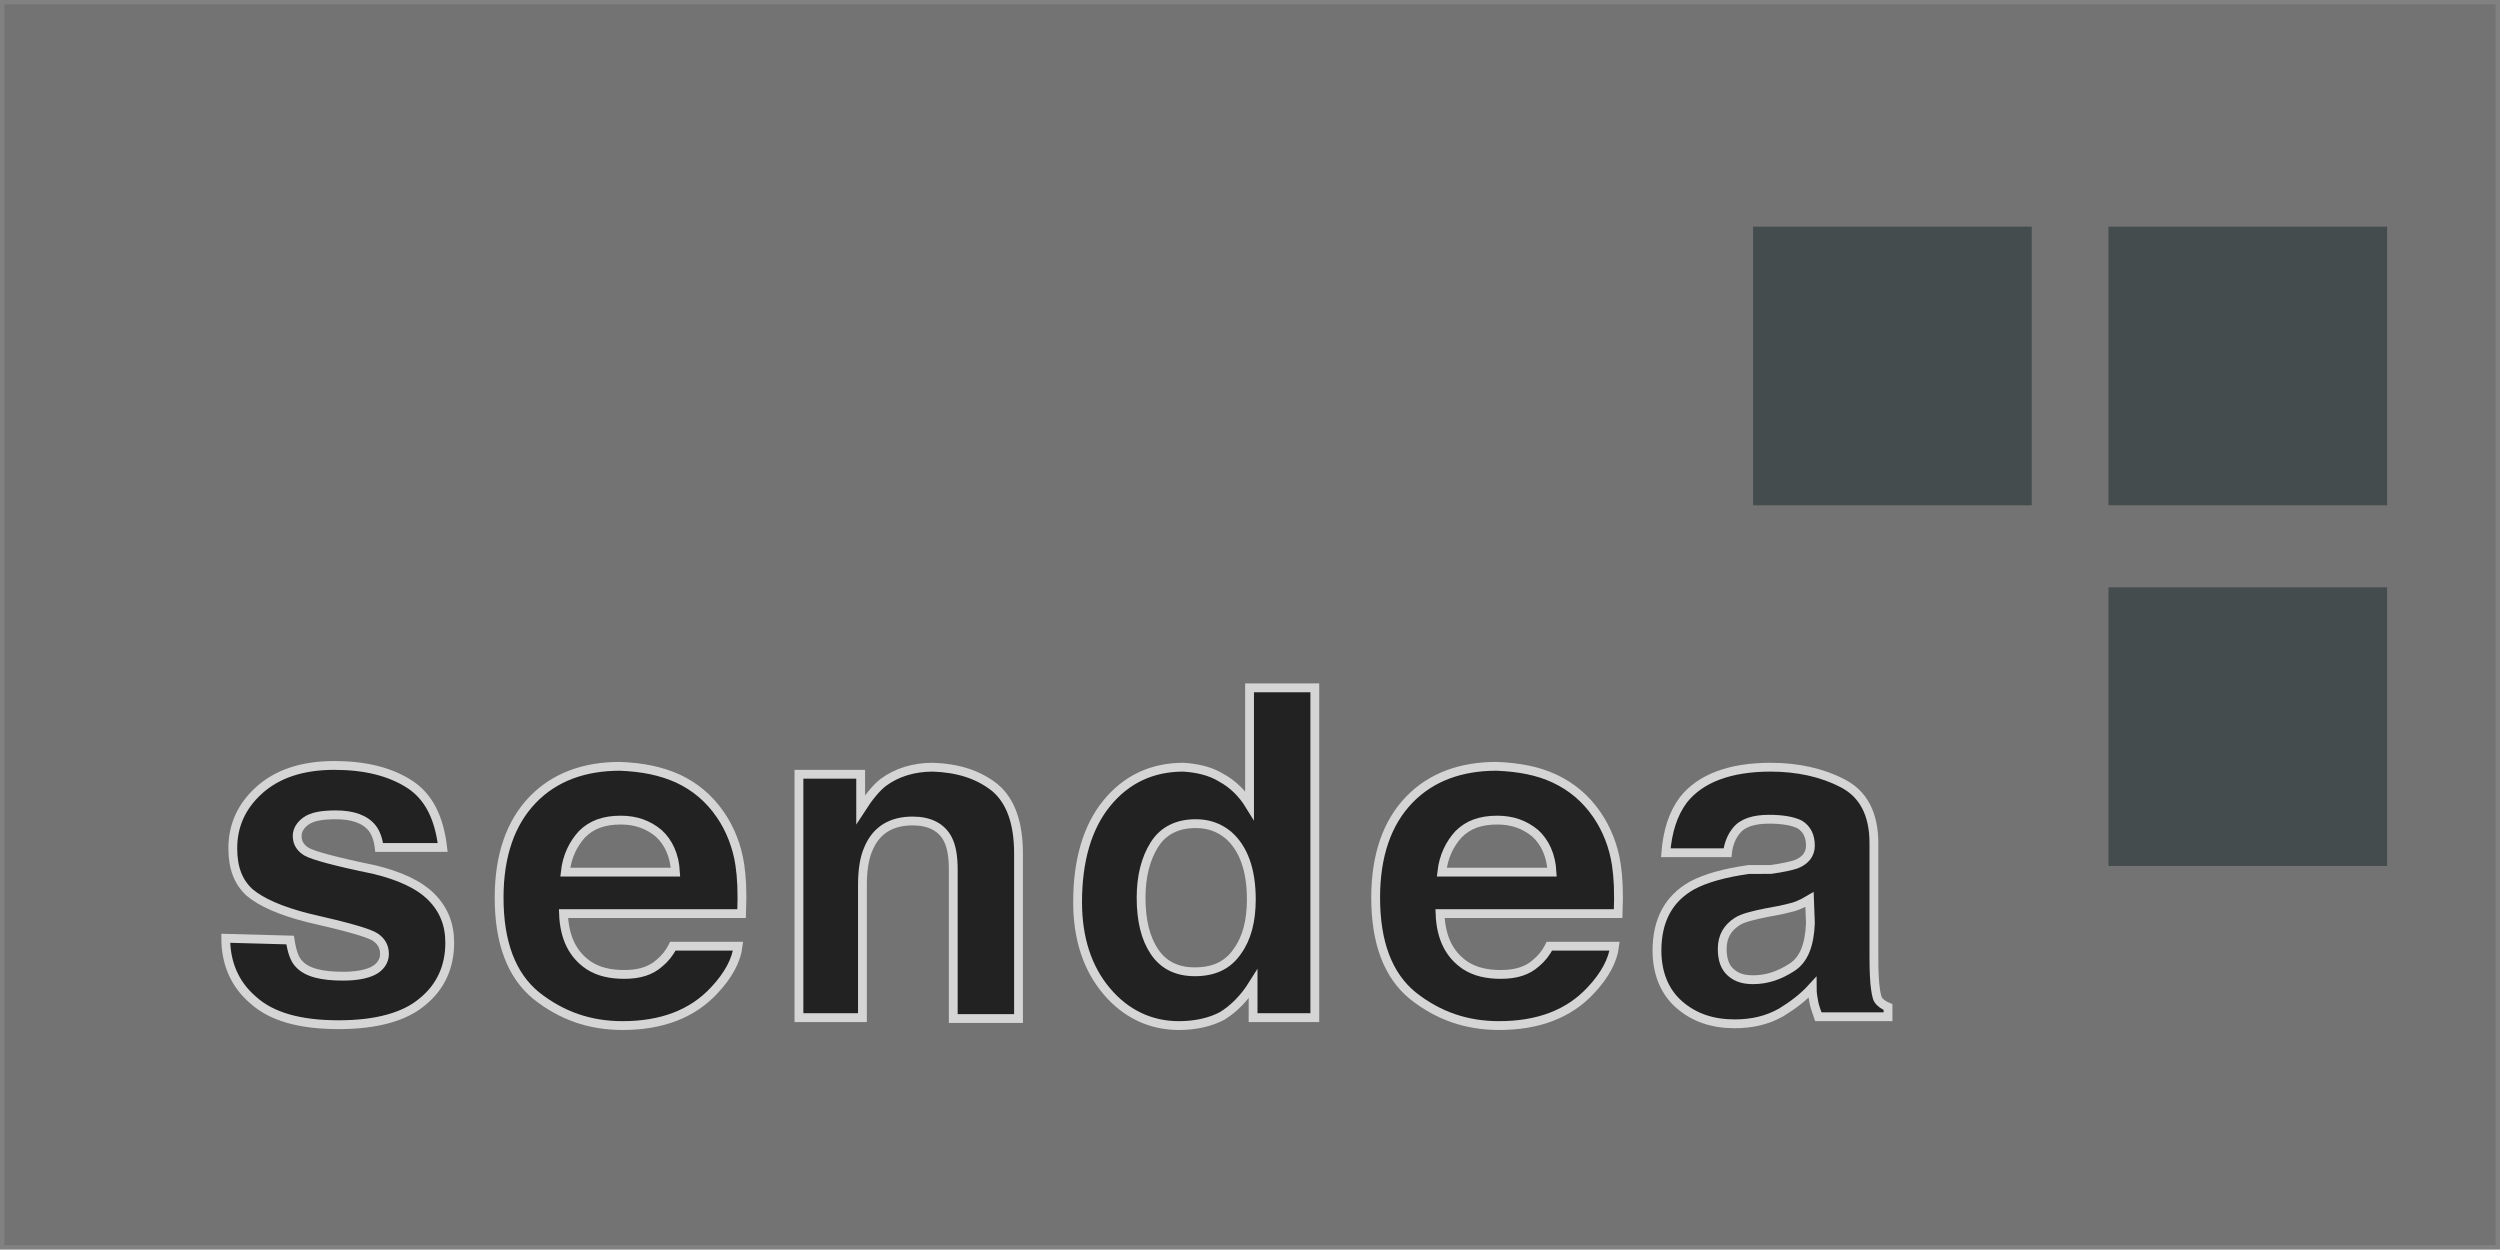 <?xml version="1.0" encoding="utf-8"?>
<!-- Generator: Adobe Illustrator 21.1.0, SVG Export Plug-In . SVG Version: 6.00 Build 0)  -->
<svg version="1.1" id="Ebene_1" xmlns="http://www.w3.org/2000/svg" xmlns:xlink="http://www.w3.org/1999/xlink" x="0px" y="0px"
	 width="283.5px" height="141.7px" viewBox="0 0 283.5 141.7" style="enable-background:new 0 0 283.5 141.7;" xml:space="preserve"
	>
<rect x="0" y="0" width="283.5" height="141.7" fill="#808080" stroke="none"/>
<style type="text/css">
	.st0{opacity:0.1;stroke:#FFFFFF;stroke-miterlimit:10;}
	.st1{opacity:0.7;}
	.st2{stroke:#FFFFFF;stroke-miterlimit:10;}
	.st3{opacity:0.4;}
	.st4{fill:#011216;}
</style>
<rect y="0" class="st0" width="283.5" height="141.7"/>
<g class="st1">
	<path class="st2" d="M32.9,106.6c0.2,1.3,0.5,2.2,1,2.7c0.9,1,2.6,1.4,5,1.4c1.4,0,2.6-0.2,3.4-0.6c0.8-0.4,1.3-1.1,1.3-1.9
		c0-0.8-0.3-1.4-1-1.9s-3.2-1.2-7.6-2.2c-3.2-0.8-5.4-1.8-6.7-2.9c-1.3-1.2-1.9-2.8-1.9-5c0-2.6,1-4.8,3-6.6c2-1.8,4.8-2.8,8.5-2.8
		c3.5,0,6.3,0.7,8.5,2.1c2.2,1.4,3.4,3.8,3.8,7.2h-7.2c-0.1-0.9-0.4-1.7-0.8-2.2c-0.8-1-2.2-1.5-4.1-1.5c-1.6,0-2.7,0.2-3.4,0.7
		s-1,1.1-1,1.7c0,0.8,0.4,1.4,1.1,1.8c0.7,0.4,3.2,1.1,7.6,2c2.9,0.7,5.1,1.7,6.5,3.1c1.4,1.4,2.1,3.1,2.1,5.2c0,2.7-1,5-3.1,6.7
		c-2,1.7-5.2,2.6-9.5,2.6c-4.4,0-7.6-0.9-9.7-2.8c-2.1-1.8-3.1-4.2-3.1-7L32.9,106.6L32.9,106.6z"/>
	<path class="st2" d="M76.9,88.3c1.9,0.9,3.5,2.2,4.8,4.1c1.1,1.6,1.9,3.6,2.2,5.7c0.2,1.3,0.3,3.1,0.2,5.5H63.9
		c0.1,2.8,1.1,4.7,2.9,5.9c1.1,0.7,2.4,1,4,1c1.7,0,3-0.4,4-1.3c0.6-0.5,1.1-1.1,1.5-1.9h7.4c-0.2,1.6-1.1,3.3-2.7,5
		c-2.5,2.7-6,4-10.4,4c-3.7,0-6.9-1.1-9.8-3.4c-2.8-2.3-4.2-6-4.2-11.1c0-4.8,1.3-8.5,3.8-11.1c2.5-2.6,5.9-3.8,9.9-3.8
		C72.8,87,74.9,87.4,76.9,88.3z M66,94.6c-1,1.1-1.7,2.5-1.9,4.3h12.5c-0.1-1.9-0.8-3.4-1.9-4.4c-1.2-1-2.6-1.5-4.3-1.5
		C68.5,93,67.1,93.5,66,94.6z"/>
	<path class="st2" d="M112.8,89.3c1.8,1.5,2.7,4,2.7,7.5v18.7h-7.4V98.6c0-1.5-0.2-2.6-0.6-3.4c-0.7-1.4-2.1-2.1-4-2.1
		c-2.4,0-4.1,1-5,3.1c-0.5,1.1-0.7,2.5-0.7,4.2v15h-7.2V87.8h7v4c0.9-1.4,1.8-2.5,2.6-3.1c1.5-1.1,3.4-1.7,5.6-1.7
		C108.6,87.1,110.9,87.8,112.8,89.3z"/>
	<path class="st2" d="M138.5,88.2c1.3,0.7,2.4,1.8,3.2,3.1V78h7.4v37.4h-7v-3.8c-1,1.6-2.2,2.8-3.5,3.6c-1.3,0.7-3,1.1-4.9,1.1
		c-3.2,0-6-1.3-8.2-3.9c-2.2-2.6-3.3-6-3.3-10.1c0-4.7,1.1-8.5,3.3-11.2c2.2-2.7,5.1-4.1,8.7-4.1C135.7,87.1,137.2,87.4,138.5,88.2z
		 M140.3,107.9c1.1-1.5,1.6-3.5,1.6-5.9c0-3.4-0.9-5.8-2.6-7.3c-1.1-0.9-2.3-1.3-3.7-1.3c-2.1,0-3.7,0.8-4.7,2.4
		c-1,1.6-1.5,3.6-1.5,6c0,2.6,0.5,4.6,1.5,6.1c1,1.5,2.5,2.3,4.6,2.3S139.2,109.5,140.3,107.9z"/>
	<path class="st2" d="M176.3,88.3c1.9,0.9,3.5,2.2,4.8,4.1c1.1,1.6,1.9,3.6,2.2,5.7c0.2,1.3,0.3,3.1,0.2,5.5h-20.2
		c0.1,2.8,1.1,4.7,2.9,5.9c1.1,0.7,2.4,1,4,1c1.7,0,3-0.4,4-1.3c0.6-0.5,1.1-1.1,1.5-1.9h7.4c-0.2,1.6-1.1,3.3-2.7,5
		c-2.5,2.7-6,4-10.4,4c-3.7,0-6.9-1.1-9.8-3.4c-2.8-2.3-4.2-6-4.2-11.1c0-4.8,1.3-8.5,3.8-11.1s5.9-3.8,9.9-3.8
		C172.2,87,174.4,87.4,176.3,88.3z M165.4,94.6c-1,1.1-1.7,2.5-1.9,4.3H176c-0.1-1.9-0.8-3.4-1.9-4.4c-1.2-1-2.6-1.5-4.3-1.5
		C167.9,93,166.5,93.5,165.4,94.6z"/>
	<path class="st2" d="M200.8,98.6c1.4-0.2,2.3-0.4,2.9-0.6c1-0.4,1.6-1.1,1.6-2.1c0-1.1-0.4-1.9-1.2-2.4c-0.8-0.4-2-0.6-3.5-0.6
		c-1.7,0-3,0.4-3.7,1.3c-0.5,0.6-0.9,1.5-1,2.5h-7c0.2-2.4,0.8-4.4,2-6c1.9-2.4,5.2-3.7,9.9-3.7c3,0,5.8,0.6,8.1,1.8
		c2.4,1.2,3.6,3.5,3.6,6.8v12.7c0,0.9,0,1.9,0.1,3.2c0.1,0.9,0.2,1.6,0.4,1.9c0.2,0.3,0.6,0.6,1.1,0.8v1.1h-7.9
		c-0.2-0.6-0.4-1.1-0.5-1.6s-0.2-1.1-0.2-1.7c-1,1.1-2.2,2-3.5,2.8c-1.6,0.9-3.3,1.3-5.3,1.3c-2.5,0-4.6-0.7-6.3-2.2
		c-1.6-1.4-2.5-3.5-2.5-6.1c0-3.4,1.3-5.9,4-7.4c1.5-0.8,3.6-1.4,6.4-1.8L200.8,98.6z M205.2,102c-0.5,0.3-0.9,0.5-1.4,0.7
		c-0.5,0.2-1.1,0.3-1.9,0.5l-1.6,0.3c-1.5,0.3-2.7,0.6-3.3,1c-1.1,0.7-1.7,1.7-1.7,3.1c0,1.2,0.3,2.1,1,2.7c0.7,0.6,1.5,0.8,2.5,0.8
		c1.6,0,3-0.5,4.4-1.4s2-2.6,2.1-5L205.2,102L205.2,102z"/>
</g>
<g class="st3">
	<rect x="239.1" y="66.6" class="st4" width="31.6" height="31.6"/>
	<rect x="239.1" y="25.7" class="st4" width="31.6" height="31.6"/>
	<rect x="198.8" y="25.7" class="st4" width="31.6" height="31.6"/>
</g>
</svg>
